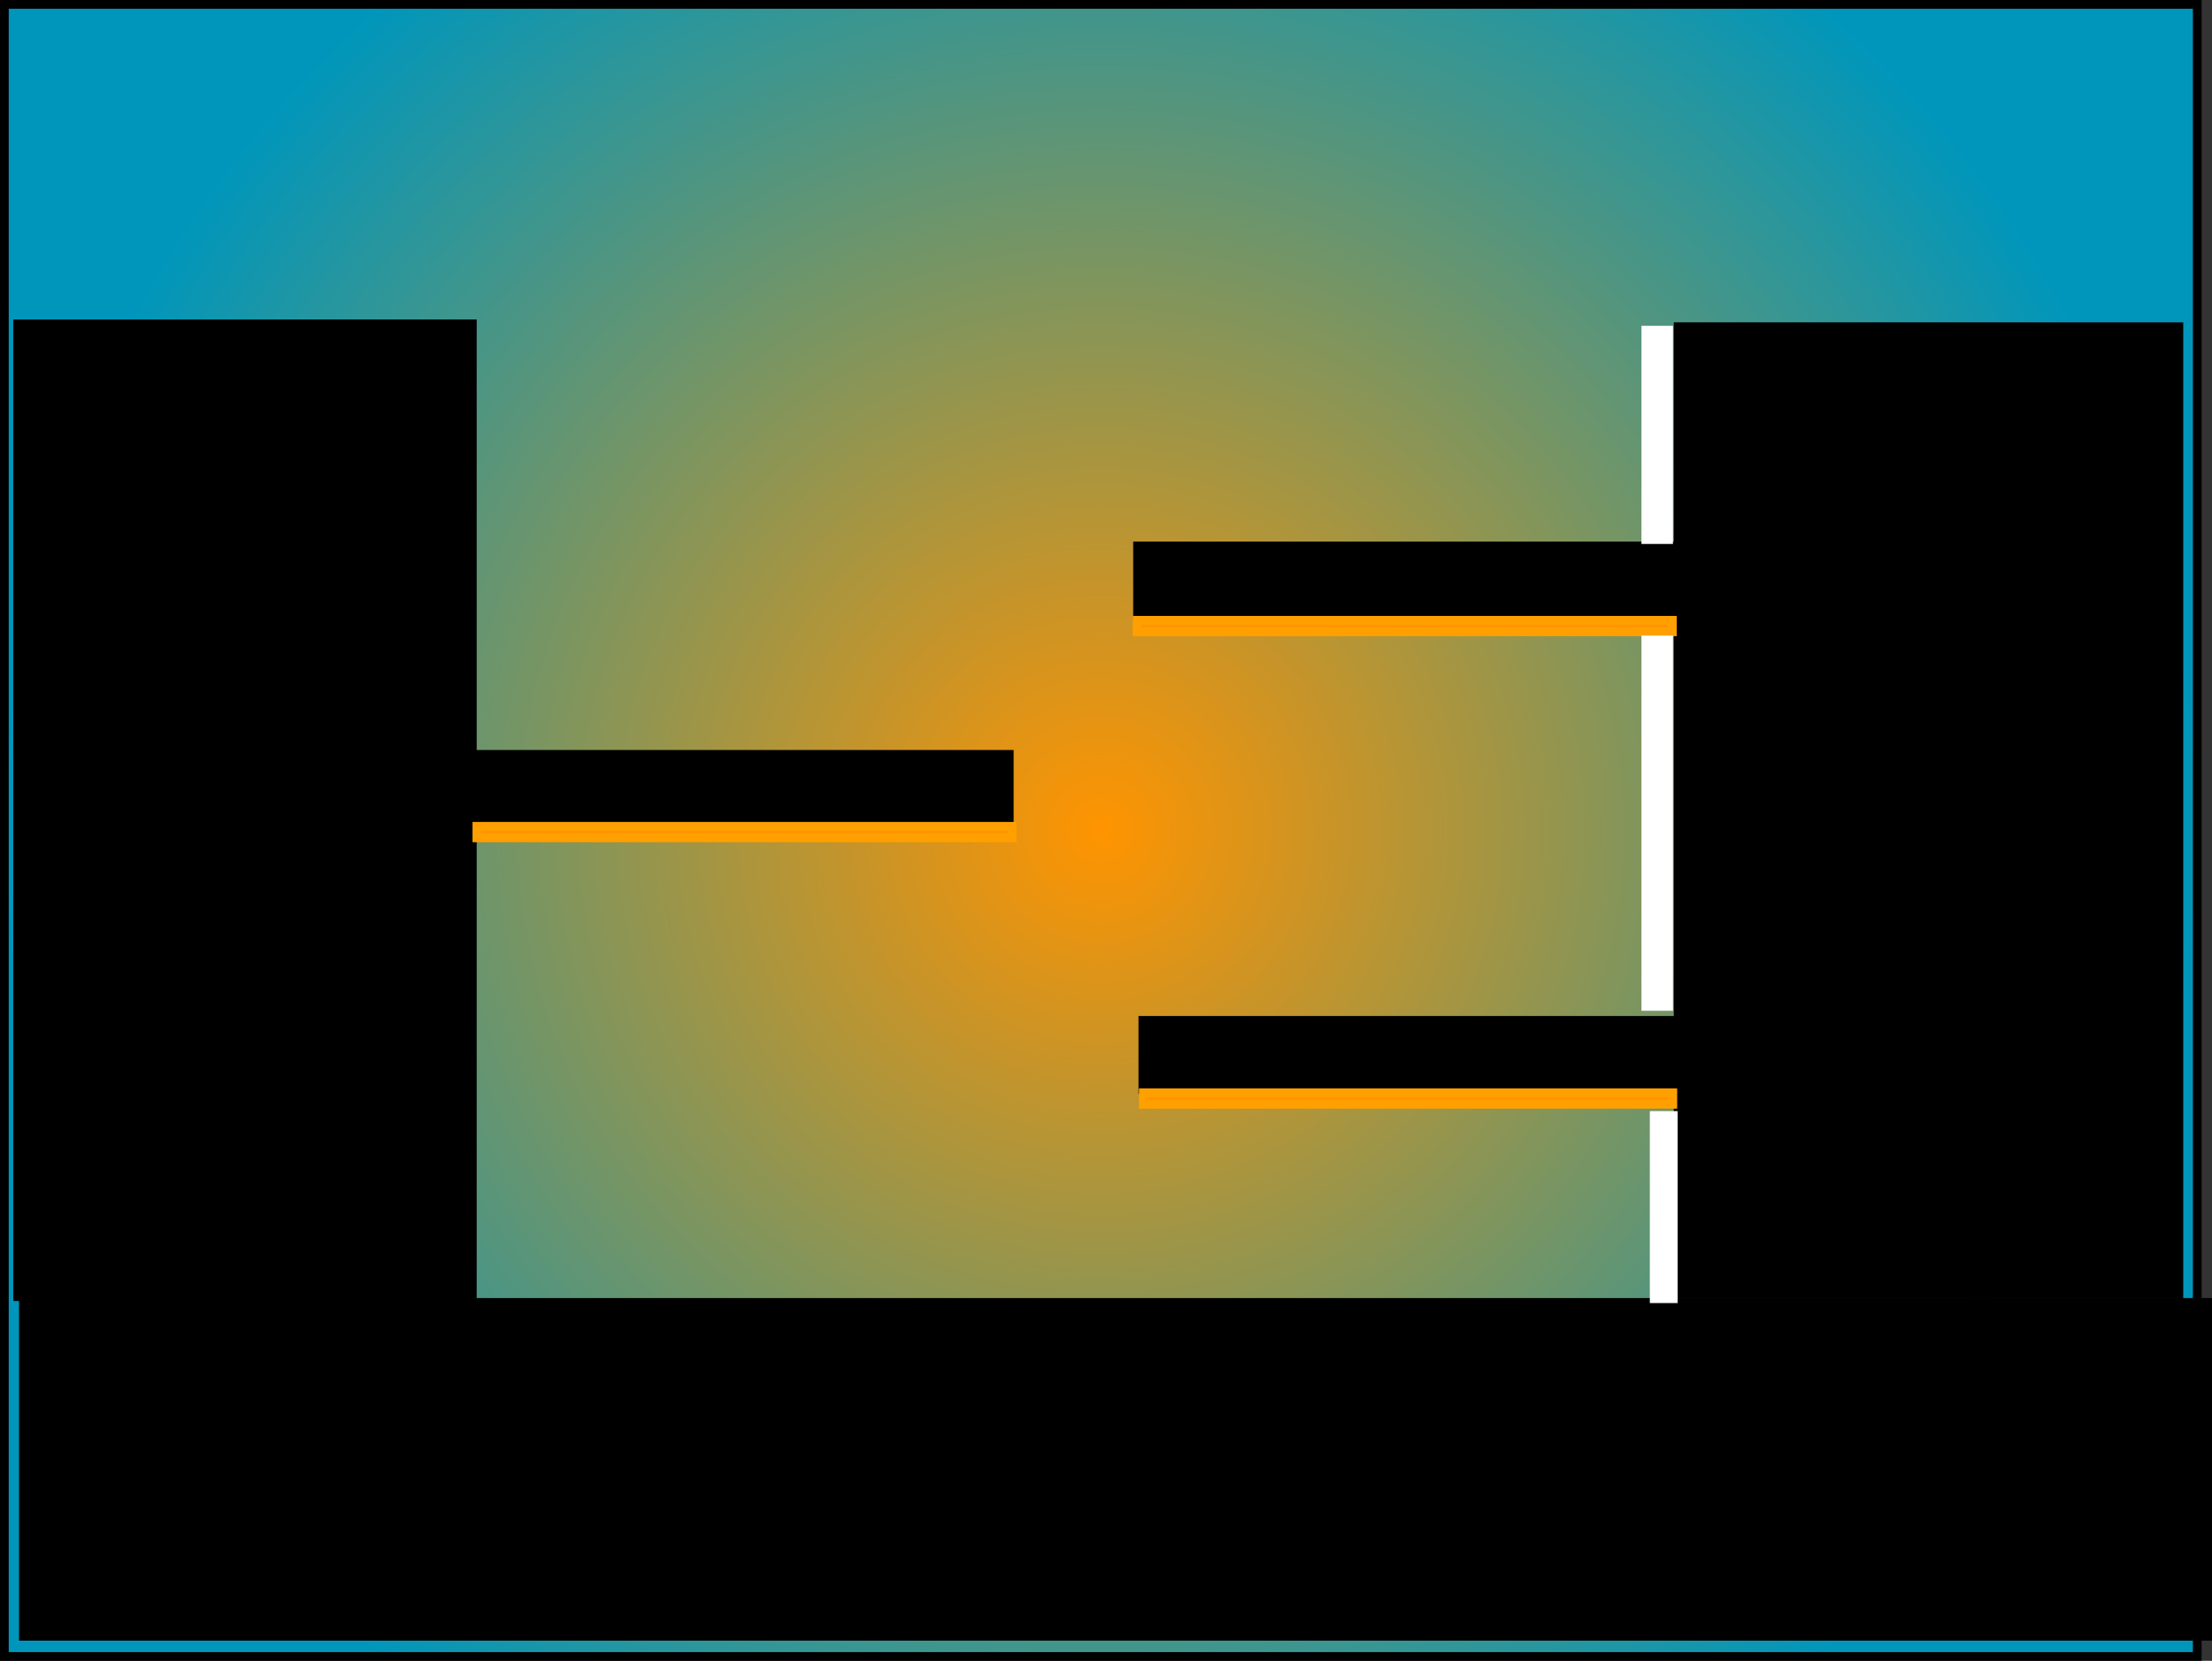 <svg version="1.1" xmlns="http://www.w3.org/2000/svg" xmlns:xlink="http://www.w3.org/1999/xlink" width="507.095" height="380.684" viewBox="0,0,507.095,380.684"><rect x="0" y="0" width="507.095" height="380.684" fill="#333333" stroke="none"/><defs><radialGradient cx="237.948" cy="180.66" r="251.357" gradientUnits="userSpaceOnUse" id="color-1"><stop offset="0" stop-color="#ff9400"/><stop offset="1" stop-color="#0096bb"/></radialGradient></defs><g transform="translate(14.409,9.682)"><g data-paper-data="{&quot;isPaintingLayer&quot;:true}" fill-rule="nonzero" stroke-width="2" stroke-linecap="butt" stroke-linejoin="miter" stroke-miterlimit="10" stroke-dasharray="" stroke-dashoffset="0" style="mix-blend-mode: normal"><path d="M-13.409,370.002v-378.684h502.713v378.684z" fill="url(#color-1)" stroke="#000000"/><path d="M-9.048,365.384v-76.528h500.734v76.529z" fill="#000000" stroke="#000000"/><path d="M247.587,240.035v-15.833h122.05v15.833z" fill="#000000" stroke="#000000"/><path d="M94.912,179.062v-15.833h122.05v15.833z" fill="#000000" stroke="#000000"/><path d="M246.371,131.284v-15.833h122.05v15.833z" fill="#000000" stroke="#000000"/><path d="M370.296,286.876v-221.669h114.793v221.669z" fill="#000000" stroke="#000000"/><path d="M-10.367,287.536v-222.988h104.237v222.988z" fill="#000000" stroke="#000000"/><path d="M246.267,135.138v-2.639h122.71v2.639z" fill="#ff9400" stroke="#ffa000"/><path d="M94.912,182.361v-2.639h122.71v2.639z" fill="#ff9400" stroke="#ffa000"/><path d="M247.691,243.438v-2.639h121.39v2.639z" fill="#ff9400" stroke="#ffa000"/><path d="M364.812,288v-42h4.375v42z" fill="#ffffff" stroke="#ffffff"/><path d="M365,259v-1h1v1z" fill="#ffffff" stroke="#ffffff"/><path d="M362.891,221v-84h5.219v84z" fill="#ffffff" stroke="#ffffff"/><path d="M362.891,114v-48h5.219v48z" fill="#ffffff" stroke="#ffffff"/></g></g></svg>